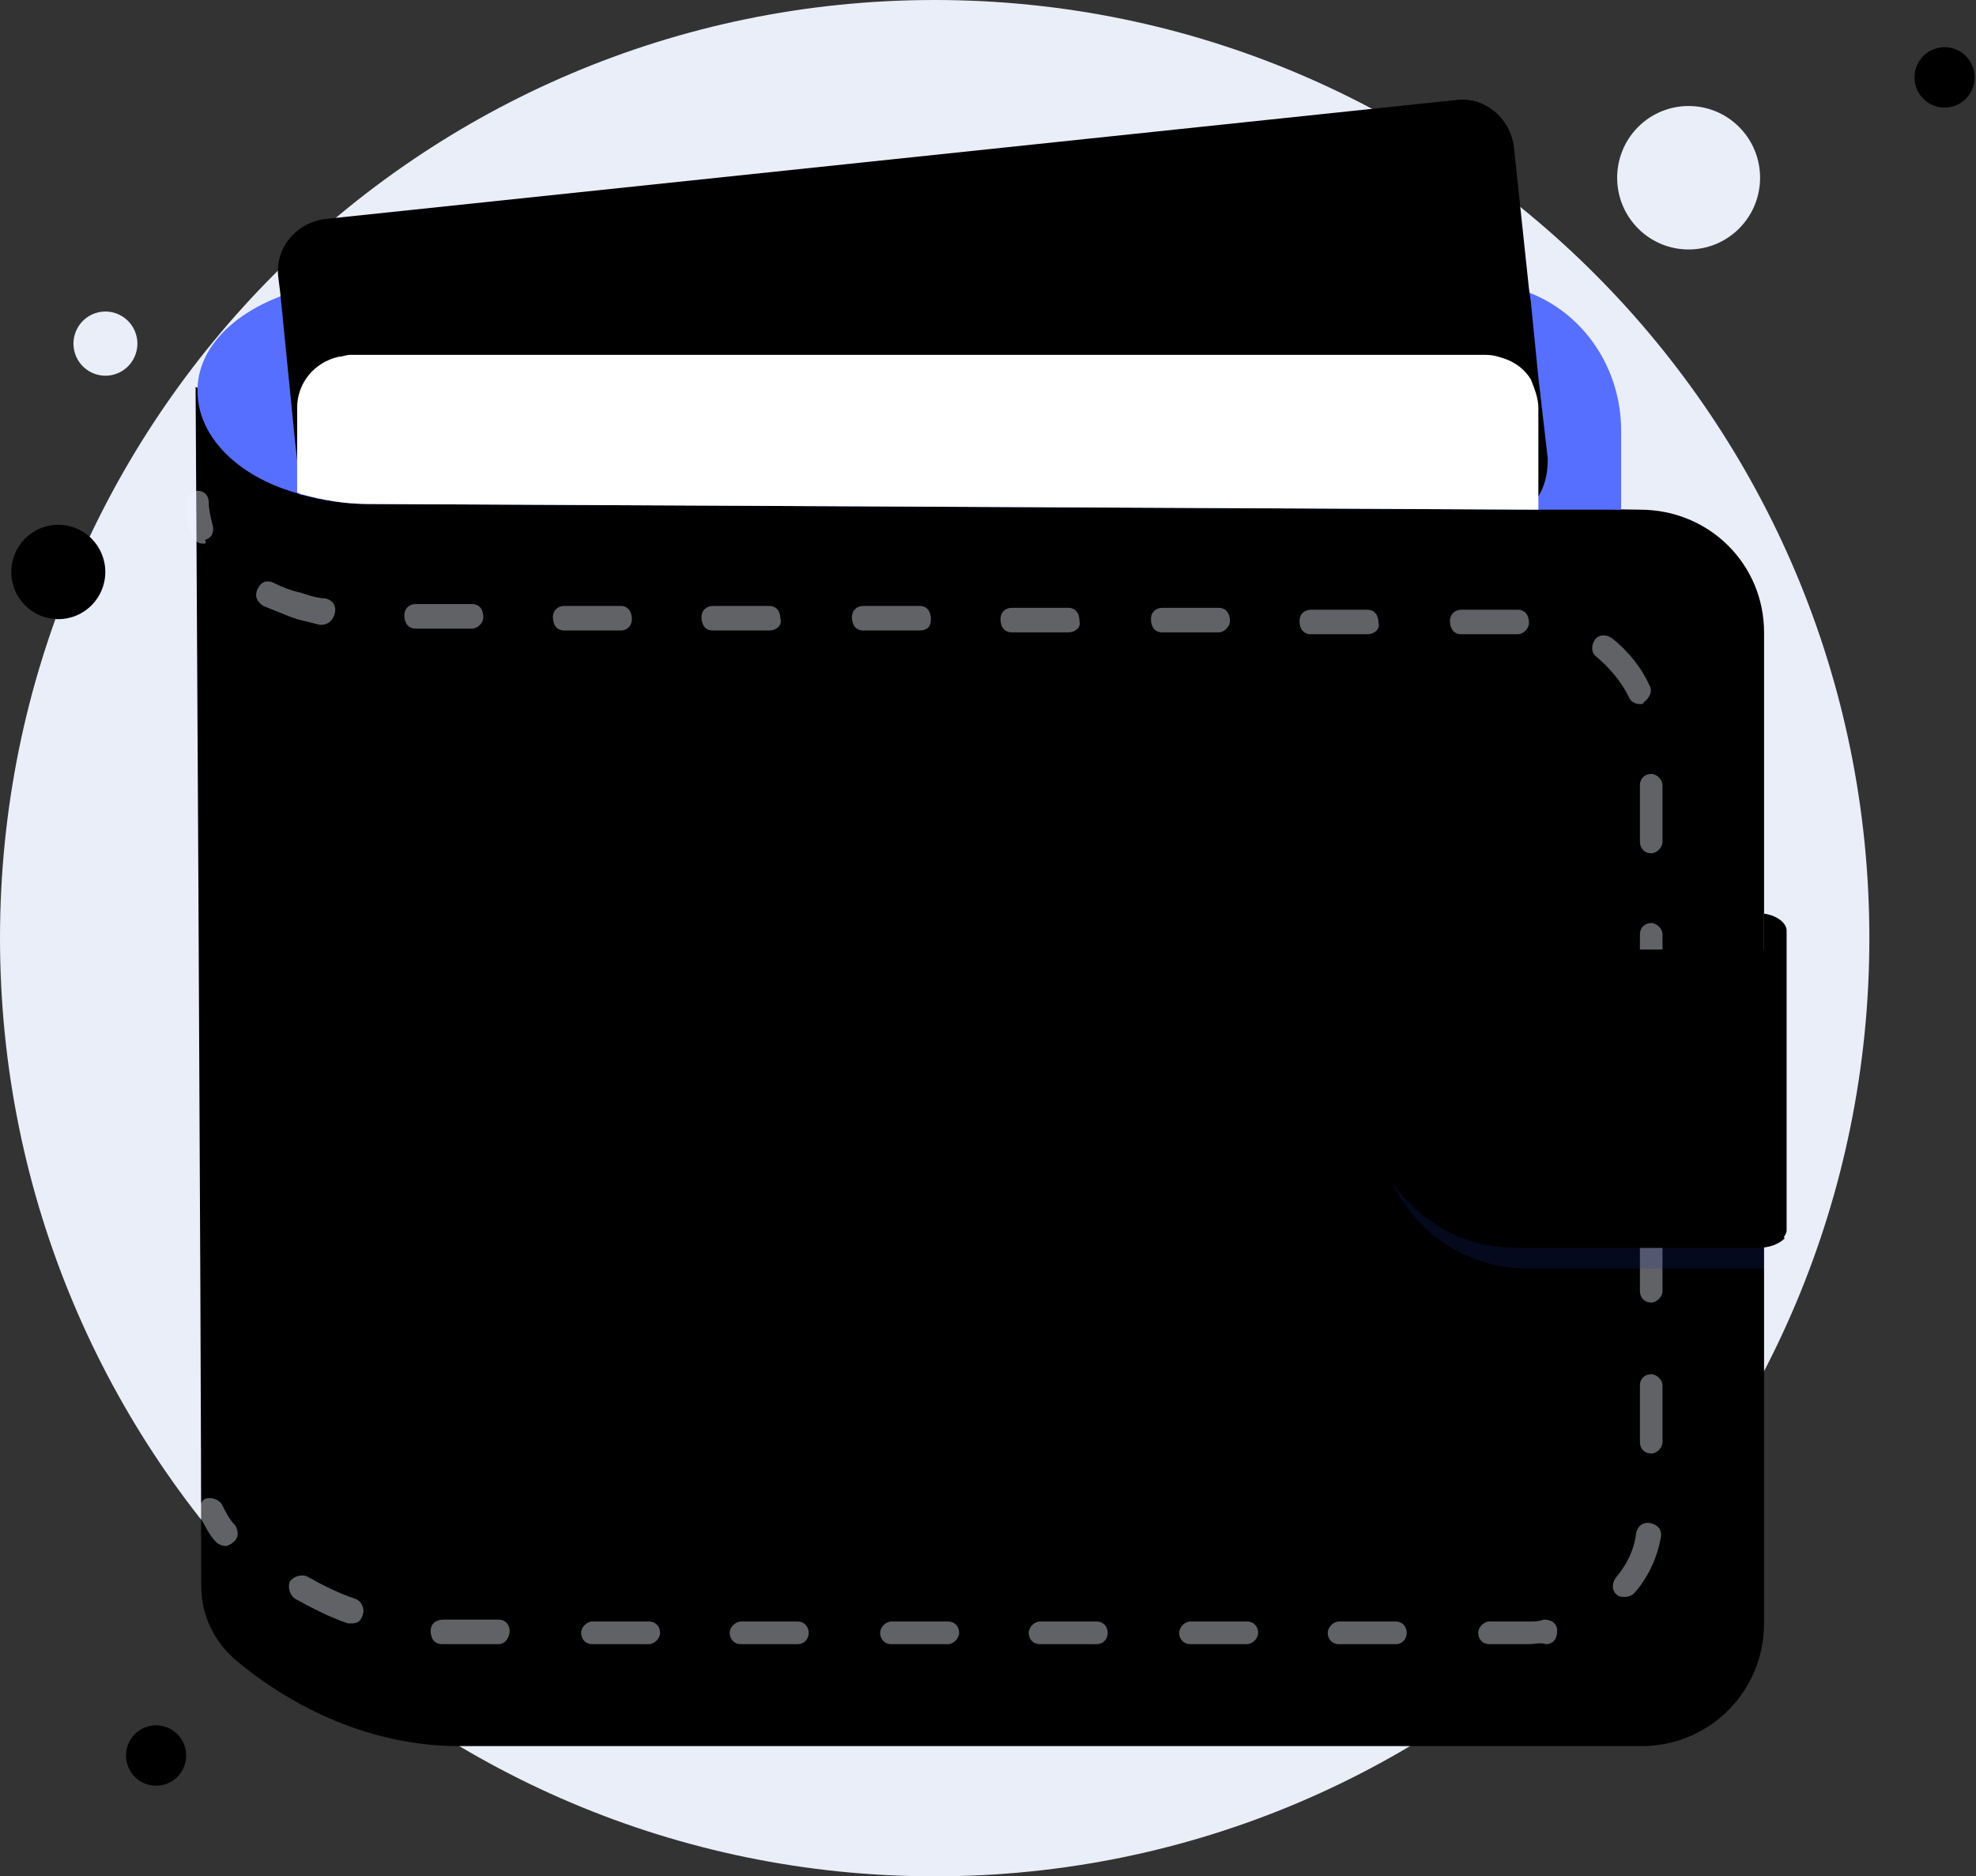  <svg
            className="img-fluid"
            width="316"
            height="300"
            viewBox="0 0 316 300"
            fill="none"
            xmlns="http://www.w3.org/2000/svg"
          >
            <rect x="0" y="0" width="316" height="300" fill="#333333" stroke="none"/>
            <g clipPath="url(#clip0)">
              <path
                d="M18.441 59.82C21.126 58.944 22.595 56.049 21.722 53.355C20.85 50.66 17.965 49.185 15.28 50.061C12.594 50.937 11.125 53.832 11.998 56.526C12.871 59.221 15.755 60.696 18.441 59.82Z"
                fill="#EAEEF9"
              />
              <path
                d="M277.753 36.885C282.411 32.612 282.737 25.358 278.479 20.682C274.221 16.006 266.993 15.68 262.332 19.952C257.673 24.225 257.348 31.48 261.605 36.156C265.864 40.831 273.093 41.158 277.753 36.885Z"
                fill="#EAEEF9"
              />
              <path
                d="M310.976 17.203C313.633 17.203 315.789 15.041 315.789 12.374C315.789 9.707 313.633 7.545 310.976 7.545C308.32 7.545 306.165 9.707 306.165 12.374C306.165 15.041 308.32 17.203 310.976 17.203Z"
                fill="url(#paint0_linear)"
              />
              <path
                d="M24.962 285.513C27.62 285.513 29.774 283.35 29.774 280.684C29.774 278.018 27.62 275.855 24.962 275.855C22.305 275.855 20.15 278.018 20.15 280.684C20.15 283.35 22.305 285.513 24.962 285.513Z"
                fill="url(#paint1_linear)"
              />
              <path
                d="M149.474 300C232.026 300 298.947 232.843 298.947 150C298.947 67.157 232.026 0 149.474 0C66.922 0 0 67.157 0 150C0 232.843 66.922 300 149.474 300Z"
                fill="#EAEEF9"
              />
              <path
                d="M282.105 101.107V259.557C282.105 270.423 273.384 279.176 262.557 279.176H73.384C57.745 279.176 45.113 271.629 37.895 265.595C34.286 262.575 32.181 258.35 32.181 253.521C32.181 210.664 31.278 61.871 31.278 61.871L68.271 78.471L262.256 81.489C273.384 81.489 282.105 90.241 282.105 101.107Z"
                fill="url(#paint2_linear)"
              />
              <path
                opacity="0.4"
                d="M32.481 86.921C31.579 86.921 30.978 86.318 30.677 85.714C30.075 84.205 29.774 82.394 29.774 80.584C29.774 79.376 30.677 78.471 31.579 78.471C32.782 78.471 33.384 79.376 33.384 80.282C33.384 81.489 33.684 82.696 33.985 83.903C34.286 84.809 33.985 86.016 32.782 86.318C33.083 86.921 32.782 86.921 32.481 86.921Z"
                fill="#F2F5FF"
              />
              <path
                opacity="0.4"
                d="M244.511 262.877H238.196C236.992 262.877 236.391 261.972 236.391 261.066C236.391 260.161 237.293 259.255 238.196 259.255H244.511C245.413 259.255 246.015 259.255 246.917 258.954C248.12 258.954 249.023 259.557 249.023 260.765C249.023 261.972 248.421 262.877 247.218 262.877C246.316 262.575 245.413 262.877 244.511 262.877ZM223.158 262.877H214.135C212.932 262.877 212.331 261.972 212.331 261.066C212.331 260.161 213.233 259.255 214.135 259.255H223.158C224.361 259.255 224.962 260.161 224.962 261.066C224.962 261.972 224.361 262.877 223.158 262.877ZM199.398 262.877H190.376C189.173 262.877 188.571 261.972 188.571 261.066C188.571 260.161 189.474 259.255 190.376 259.255H199.398C200.602 259.255 201.203 260.161 201.203 261.066C201.203 261.972 200.301 262.877 199.398 262.877ZM175.339 262.877H166.316C165.113 262.877 164.511 261.972 164.511 261.066C164.511 260.161 165.414 259.255 166.316 259.255H175.339C176.541 259.255 177.143 260.161 177.143 261.066C177.143 261.972 176.541 262.877 175.339 262.877ZM151.579 262.877H142.556C141.354 262.877 140.752 261.972 140.752 261.066C140.752 260.161 141.654 259.255 142.556 259.255H151.579C152.782 259.255 153.384 260.161 153.384 261.066C153.384 261.972 152.481 262.877 151.579 262.877ZM127.519 262.877H118.496C117.293 262.877 116.692 261.972 116.692 261.066C116.692 260.161 117.594 259.255 118.496 259.255H127.519C128.722 259.255 129.324 260.161 129.324 261.066C129.324 261.972 128.722 262.877 127.519 262.877ZM103.76 262.877H94.737C93.534 262.877 92.933 261.972 92.933 261.066C92.933 260.161 93.835 259.255 94.737 259.255H103.76C104.962 259.255 105.564 260.161 105.564 261.066C105.564 261.972 104.662 262.877 103.76 262.877ZM79.699 262.877H73.383C72.481 262.877 71.579 262.877 70.677 262.877C69.474 262.877 68.872 261.972 68.872 260.765C68.872 259.557 69.775 258.954 70.977 258.954C71.88 258.954 72.782 258.954 73.383 258.954H79.699C80.902 258.954 81.504 259.859 81.504 260.765C81.504 261.67 80.902 262.877 79.699 262.877ZM56.241 259.557C55.94 259.557 55.94 259.557 55.639 259.557C52.932 258.652 49.925 257.143 47.218 255.634C46.316 255.03 46.015 253.823 46.316 252.918C46.917 252.012 48.12 251.71 49.023 252.012C51.729 253.521 54.135 254.728 56.842 255.634C57.744 255.936 58.346 257.143 58.045 258.048C57.744 259.255 57.143 259.557 56.241 259.557ZM259.85 255.332C259.549 255.332 258.947 255.332 258.647 255.03C257.745 254.426 257.745 253.219 258.346 252.314C260.15 250.201 261.354 247.787 261.654 245.07C261.955 243.863 262.857 243.26 264.061 243.561C265.263 243.863 265.866 244.769 265.563 245.976C264.963 249.296 263.458 252.314 261.354 254.728C261.053 255.03 260.451 255.332 259.85 255.332ZM264.061 232.394C262.857 232.394 262.256 231.489 262.256 230.584V221.529C262.256 220.322 263.158 219.718 264.061 219.718C264.963 219.718 265.866 220.624 265.866 221.529V230.584C265.866 231.489 264.963 232.394 264.061 232.394ZM264.061 208.249C262.857 208.249 262.256 207.344 262.256 206.439V197.384C262.256 196.177 263.158 195.573 264.061 195.573C264.963 195.573 265.866 196.479 265.866 197.384V206.439C265.866 207.344 264.963 208.249 264.061 208.249ZM264.061 184.406C262.857 184.406 262.256 183.501 262.256 182.595V173.541C262.256 172.334 263.158 171.73 264.061 171.73C264.963 171.73 265.866 172.636 265.866 173.541V182.595C265.866 183.501 264.963 184.406 264.061 184.406ZM264.061 160.261C262.857 160.261 262.256 159.356 262.256 158.451V149.396C262.256 148.189 263.158 147.585 264.061 147.585C264.963 147.585 265.866 148.491 265.866 149.396V158.451C265.866 159.356 264.963 160.261 264.061 160.261ZM264.061 136.419C262.857 136.419 262.256 135.513 262.256 134.608V125.553C262.256 124.346 263.158 123.743 264.061 123.743C264.963 123.743 265.866 124.648 265.866 125.553V134.608C265.866 135.513 264.963 136.419 264.061 136.419ZM262.256 112.575C261.654 112.575 260.752 112.274 260.451 111.368C259.248 108.954 257.444 106.841 255.339 105.03C254.436 104.426 254.436 103.219 255.038 102.314C255.639 101.408 256.842 101.408 257.745 102.012C260.451 104.125 262.556 106.841 263.761 109.557C264.361 110.463 263.761 111.67 262.857 112.274C262.857 112.575 262.556 112.575 262.256 112.575ZM242.707 101.408H233.684C232.481 101.408 231.88 100.503 231.88 99.296C231.88 98.089 232.782 97.485 233.684 97.485H242.707C243.91 97.485 244.511 98.39 244.511 99.597C244.511 100.503 243.609 101.408 242.707 101.408ZM218.647 101.408H209.624C208.421 101.408 207.82 100.503 207.82 99.296C207.82 98.089 208.722 97.485 209.624 97.485H218.647C219.85 97.485 220.451 98.39 220.451 99.597C220.752 100.503 219.85 101.408 218.647 101.408ZM194.887 101.107H185.865C184.662 101.107 184.06 100.201 184.06 98.994C184.06 97.787 184.962 97.183 185.865 97.183H194.887C196.09 97.183 196.692 98.089 196.692 99.296C196.692 100.201 195.79 101.107 194.887 101.107ZM170.827 101.107H161.805C160.602 101.107 160 100.201 160 98.994C160 97.787 160.902 97.183 161.805 97.183H170.827C172.03 97.183 172.632 98.089 172.632 99.296C172.932 100.201 172.03 101.107 170.827 101.107ZM147.068 100.805H138.045C136.842 100.805 136.241 99.899 136.241 98.692C136.241 97.485 137.143 96.881 138.045 96.881H147.068C148.271 96.881 148.872 97.787 148.872 98.994C148.872 100.201 148.271 100.805 147.068 100.805ZM123.008 100.805H113.985C112.782 100.805 112.181 99.899 112.181 98.692C112.181 97.485 113.083 96.881 113.985 96.881H123.008C124.211 96.881 124.812 97.787 124.812 98.994C125.113 99.899 124.211 100.805 123.008 100.805ZM99.248 100.805H90.226C89.023 100.805 88.421 99.899 88.421 98.692C88.421 97.485 89.323 96.881 90.226 96.881H99.248C100.451 96.881 101.053 97.787 101.053 98.994C101.053 99.899 100.451 100.805 99.248 100.805ZM75.489 100.503H66.466C65.263 100.503 64.662 99.597 64.662 98.39C64.662 97.183 65.564 96.579 66.466 96.579H75.489C76.692 96.579 77.293 97.485 77.293 98.692C77.293 99.597 76.391 100.503 75.489 100.503ZM51.428 99.899H51.128C49.925 99.597 48.722 99.296 47.519 98.994L46.617 98.692C45.113 98.089 43.609 97.485 42.105 96.881C41.203 96.278 40.602 95.372 41.203 94.165C41.805 92.958 42.707 92.656 43.91 93.26C45.113 93.863 46.617 94.467 48.12 94.769L49.023 95.07C49.925 95.372 51.128 95.674 52.03 95.674C53.233 95.976 53.835 96.881 53.534 98.089C53.233 99.296 52.331 99.899 51.428 99.899Z"
                fill="#F2F5FF"
              />
              <path
                opacity="0.4"
                d="M36.09 247.183C35.488 247.183 34.887 246.881 34.586 246.579C33.383 245.372 32.782 243.863 31.879 242.354C31.579 241.448 31.879 240.241 32.782 239.638C33.684 239.336 34.887 239.638 35.488 240.543C36.09 241.75 36.691 242.958 37.594 243.863C38.195 244.768 38.195 245.976 37.293 246.579C36.992 246.881 36.391 247.183 36.09 247.183Z"
                fill="#F2F5FF"
              />
              <path
                d="M259.248 68.813V81.489H245.714L58.647 80.583C55.038 80.583 51.429 79.98 48.12 79.074C47.82 79.074 47.519 78.772 47.218 78.772C37.895 76.056 31.579 69.718 31.579 62.474C31.579 55.835 36.992 50.402 44.812 47.384C47.519 46.177 50.526 45.573 53.835 45.271C55.038 45.271 56.541 44.969 58.045 44.969H235.489C237.293 44.969 238.797 45.271 240.602 45.573C241.805 45.875 243.309 46.177 244.511 46.78C253.233 50.1 259.248 58.853 259.248 68.813Z"
                fill="#576FFF"
              />
              <path
                d="M246.016 79.376C245.715 79.678 245.414 79.98 245.114 80.282H58.647C55.038 80.282 51.429 79.678 48.121 78.772L47.219 70.925L44.813 46.781L44.512 44.366C43.91 39.839 47.219 35.613 52.031 35.01L232.783 15.996C237.294 15.392 241.505 18.712 242.106 23.541L244.512 46.177L244.813 48.289L246.016 60.362L247.52 73.34C247.52 76.056 246.918 77.867 246.016 79.376Z"
                fill="url(#paint3_linear)"
              />
              <path
                d="M246.015 65.191V81.489L58.947 80.583C55.338 80.583 51.729 79.98 48.421 79.074C48.12 79.074 47.819 78.772 47.519 78.772V65.191C47.519 61.267 50.225 57.948 54.135 57.042C54.737 57.042 55.338 56.74 55.94 56.74H237.594C238.797 56.74 239.699 57.042 240.601 57.344C242.406 57.948 243.91 59.155 244.812 60.664C245.413 62.173 246.015 63.682 246.015 65.191Z"
                fill="white"
              />
              <path
                opacity="0.2"
                d="M244.211 155.131C237.594 155.131 231.579 157.847 227.369 162.072C223.158 166.298 220.451 172.334 220.451 178.974C220.451 179.276 220.451 179.879 220.451 180.181C221.053 192.857 231.579 202.817 244.211 202.817H282.105V155.131H244.211Z"
                fill="#1D3099"
              />
              <path
                d="M282.106 146.076V151.811C281.806 151.811 281.503 151.811 280.903 151.811H242.407C235.79 151.811 229.775 154.527 225.565 158.752C221.655 162.676 218.948 168.411 218.647 174.447C218.647 174.749 218.647 175.352 218.647 175.654C218.647 188.934 229.174 199.497 242.407 199.497H280.903C282.709 199.497 284.511 198.894 285.114 197.988C285.414 197.686 285.714 197.082 285.714 196.781V148.793C285.714 147.586 284.211 146.378 282.106 146.076Z"
                fill="url(#paint4_linear)"
              />
              <path
                d="M285.414 197.988C284.511 198.894 283.009 199.497 281.203 199.497H242.407L229.174 186.218L251.429 163.884L285.414 197.988Z"
                fill="url(#paint5_linear)"
              />
              <path
                d="M240.602 191.65C249.405 191.65 256.542 184.488 256.542 175.654C256.542 166.82 249.405 159.658 240.602 159.658C231.798 159.658 224.662 166.82 224.662 175.654C224.662 184.488 231.798 191.65 240.602 191.65Z"
                fill="url(#paint6_linear)"
              />
              <path
                d="M9.322 98.994C13.475 98.994 16.841 95.616 16.841 91.449C16.841 87.281 13.475 83.903 9.322 83.903C5.17 83.903 1.804 87.281 1.804 91.449C1.804 95.616 5.17 98.994 9.322 98.994Z"
                fill="url(#paint7_linear)"
              />
            </g>
            <defs>
              <linearGradient
                id="paint0_linear"
                x1="306.368"
                y1="12.358"
                x2="315.704"
                y2="12.358"
                gradientUnits="userSpaceOnUse"
              >
                <stop stopColor="#FF66A9" />
                <stop offset="1" stopColor="#F53689" />
              </linearGradient>
              <linearGradient
                id="paint1_linear"
                x1="20.372"
                y1="280.629"
                x2="29.708"
                y2="280.629"
                gradientUnits="userSpaceOnUse"
              >
                <stop stopColor="#83A6FF" />
                <stop offset="1" stopColor="#5A78FF" />
              </linearGradient>
              <linearGradient
                id="paint2_linear"
                x1="31.651"
                y1="170.246"
                x2="282.058"
                y2="170.246"
                gradientUnits="userSpaceOnUse"
              >
                <stop stopColor="#83A6FF" />
                <stop offset="1" stopColor="#5A78FF" />
              </linearGradient>
              <linearGradient
                id="paint3_linear"
                x1="44.531"
                y1="48.41"
                x2="247.292"
                y2="48.41"
                gradientUnits="userSpaceOnUse"
              >
                <stop stopColor="#FF66A9" />
                <stop offset="1" stopColor="#F53689" />
              </linearGradient>
              <linearGradient
                id="paint4_linear"
                x1="218.449"
                y1="172.796"
                x2="285.756"
                y2="172.796"
                gradientUnits="userSpaceOnUse"
              >
                <stop stopColor="#83A6FF" />
                <stop offset="1" stopColor="#5A78FF" />
              </linearGradient>
              <linearGradient
                id="paint5_linear"
                x1="228.945"
                y1="181.715"
                x2="285.277"
                y2="181.715"
                gradientUnits="userSpaceOnUse"
              >
                <stop stopColor="#4F6AFF" />
                <stop offset="1" stopColor="#657EFF" stopOpacity="0" />
              </linearGradient>
              <linearGradient
                id="paint6_linear"
                x1="251.694"
                y1="188.119"
                x2="230.382"
                y2="164.142"
                gradientUnits="userSpaceOnUse"
              >
                <stop offset="0.011" stopColor="#C2D1FF" />
                <stop offset="1" stopColor="white" />
              </linearGradient>
              <linearGradient
                id="paint7_linear"
                x1="1.825"
                y1="91.389"
                x2="16.887"
                y2="91.389"
                gradientUnits="userSpaceOnUse"
              >
                <stop stopColor="#FF66A9" />
                <stop offset="1" stopColor="#F53689" />
              </linearGradient>
              <clipPath id="clip0">
                <rect width="315.789" height="300" fill="white" />
              </clipPath>
            </defs>
          </svg>
